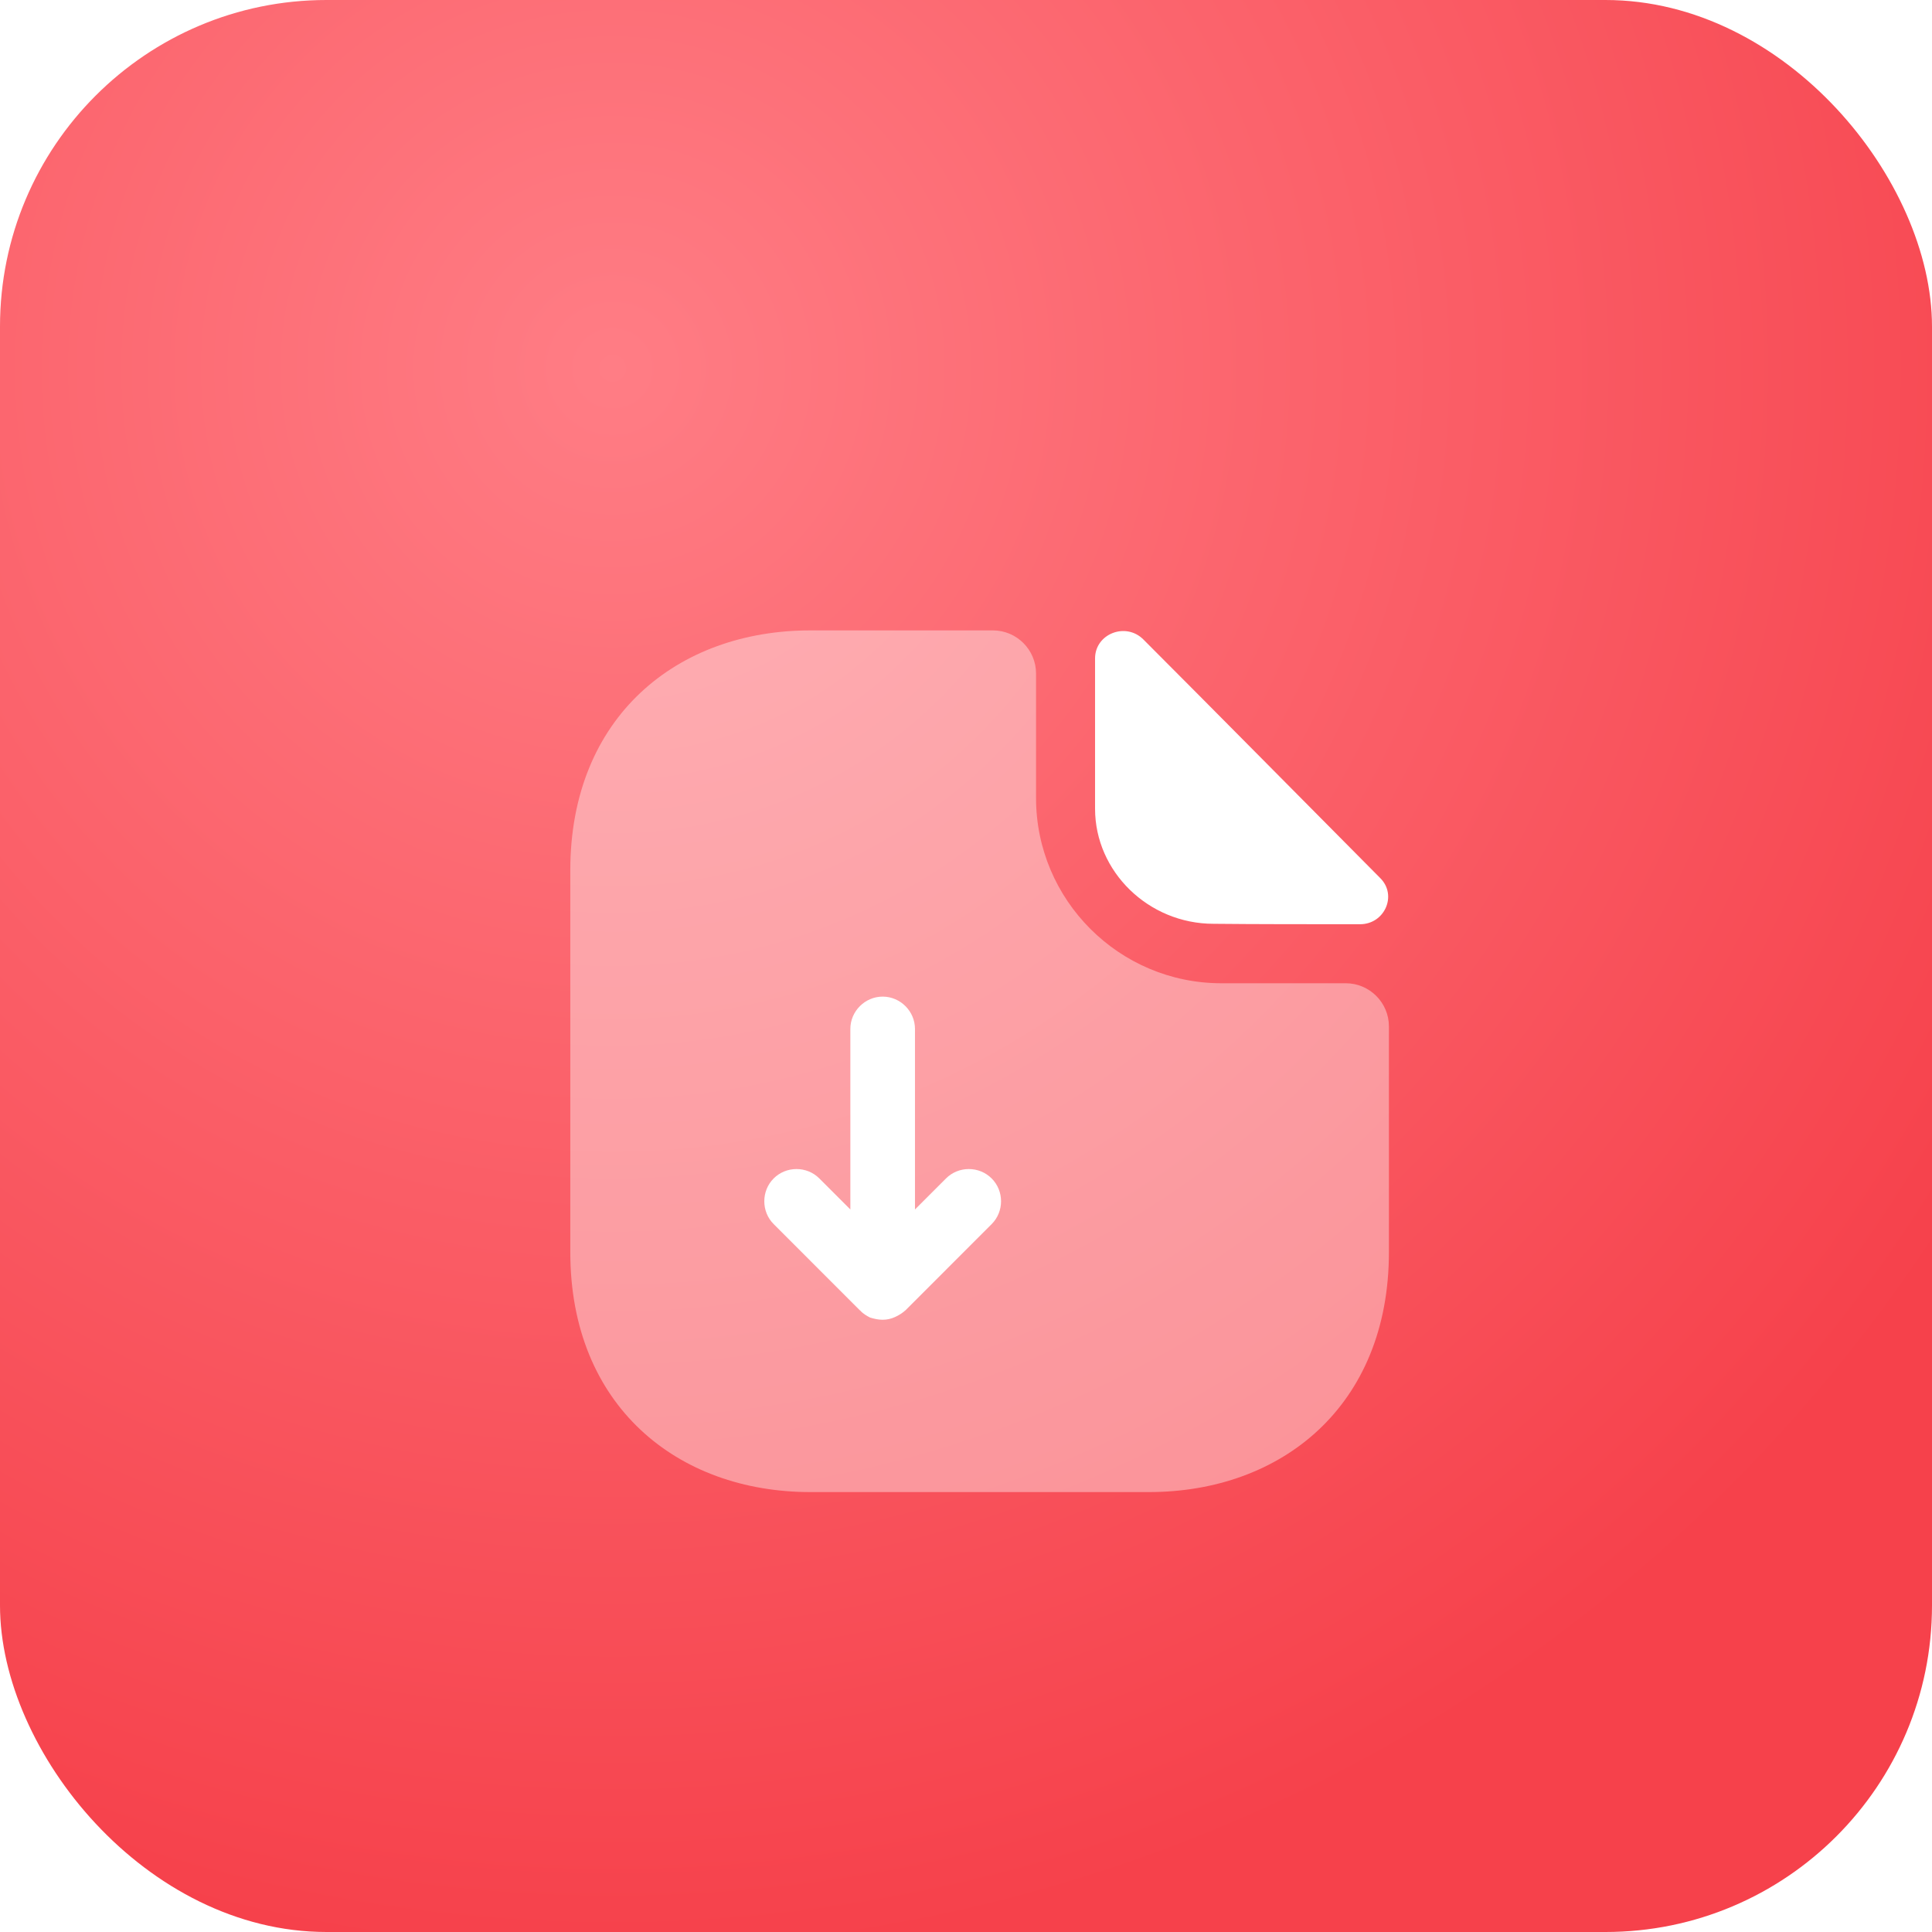 <svg width="71" height="71" viewBox="0 0 71 71" fill="none" xmlns="http://www.w3.org/2000/svg">
<rect width="71" height="71" rx="12" fill="url(#paint0_radial_16_1767)"/>
<g filter="url(#filter0_d_16_1767)">
<path opacity="0.4" d="M49.458 32.134H44.882C41.13 32.134 38.074 29.078 38.074 25.326V20.75C38.074 19.879 37.362 19.167 36.491 19.167H29.777C24.901 19.167 20.958 22.333 20.958 27.986V42.014C20.958 47.667 24.901 50.833 29.777 50.833H42.222C47.099 50.833 51.042 47.667 51.042 42.014V33.718C51.042 32.847 50.329 32.134 49.458 32.134Z" fill="white"/>
<path d="M42.017 19.499C41.368 18.85 40.243 19.293 40.243 20.196V25.722C40.243 28.033 42.207 29.949 44.598 29.949C46.102 29.965 48.192 29.965 49.981 29.965C50.883 29.965 51.358 28.904 50.725 28.271C48.445 25.975 44.36 21.843 42.017 19.499Z" fill="white"/>
<path d="M36.443 39.307C35.984 38.847 35.224 38.847 34.765 39.307L33.625 40.447V33.812C33.625 33.163 33.087 32.625 32.438 32.625C31.788 32.625 31.25 33.163 31.25 33.812V40.447L30.11 39.307C29.651 38.847 28.891 38.847 28.432 39.307C27.973 39.766 27.973 40.526 28.432 40.985L31.598 44.152C31.614 44.167 31.63 44.167 31.63 44.183C31.725 44.278 31.852 44.358 31.978 44.421C32.137 44.468 32.279 44.5 32.438 44.5C32.596 44.5 32.738 44.468 32.881 44.405C33.023 44.342 33.15 44.263 33.277 44.152L36.443 40.985C36.903 40.526 36.903 39.766 36.443 39.307Z" fill="white"/>
</g>
<defs>
<filter id="filter0_d_16_1767" x="11.5" y="14.5" width="49" height="49" filterUnits="userSpaceOnUse" color-interpolation-filters="sRGB">
<feFlood flood-opacity="0" result="BackgroundImageFix"/>
<feColorMatrix in="SourceAlpha" type="matrix" values="0 0 0 0 0 0 0 0 0 0 0 0 0 0 0 0 0 0 127 0" result="hardAlpha"/>
<feOffset dy="4"/>
<feGaussianBlur stdDeviation="2.75"/>
<feComposite in2="hardAlpha" operator="out"/>
<feColorMatrix type="matrix" values="0 0 0 0 0 0 0 0 0 0 0 0 0 0 0 0 0 0 0.1 0"/>
<feBlend mode="normal" in2="BackgroundImageFix" result="effect1_dropShadow_16_1767"/>
<feBlend mode="normal" in="SourceGraphic" in2="effect1_dropShadow_16_1767" result="shape"/>
</filter>
<radialGradient id="paint0_radial_16_1767" cx="0" cy="0" r="1" gradientUnits="userSpaceOnUse" gradientTransform="translate(22.337 13.362) rotate(77.136) scale(59.122)">
<stop stop-color="#FF7D85"/>
<stop offset="1" stop-color="#F6414B"/>
</radialGradient>
</defs>
</svg>
